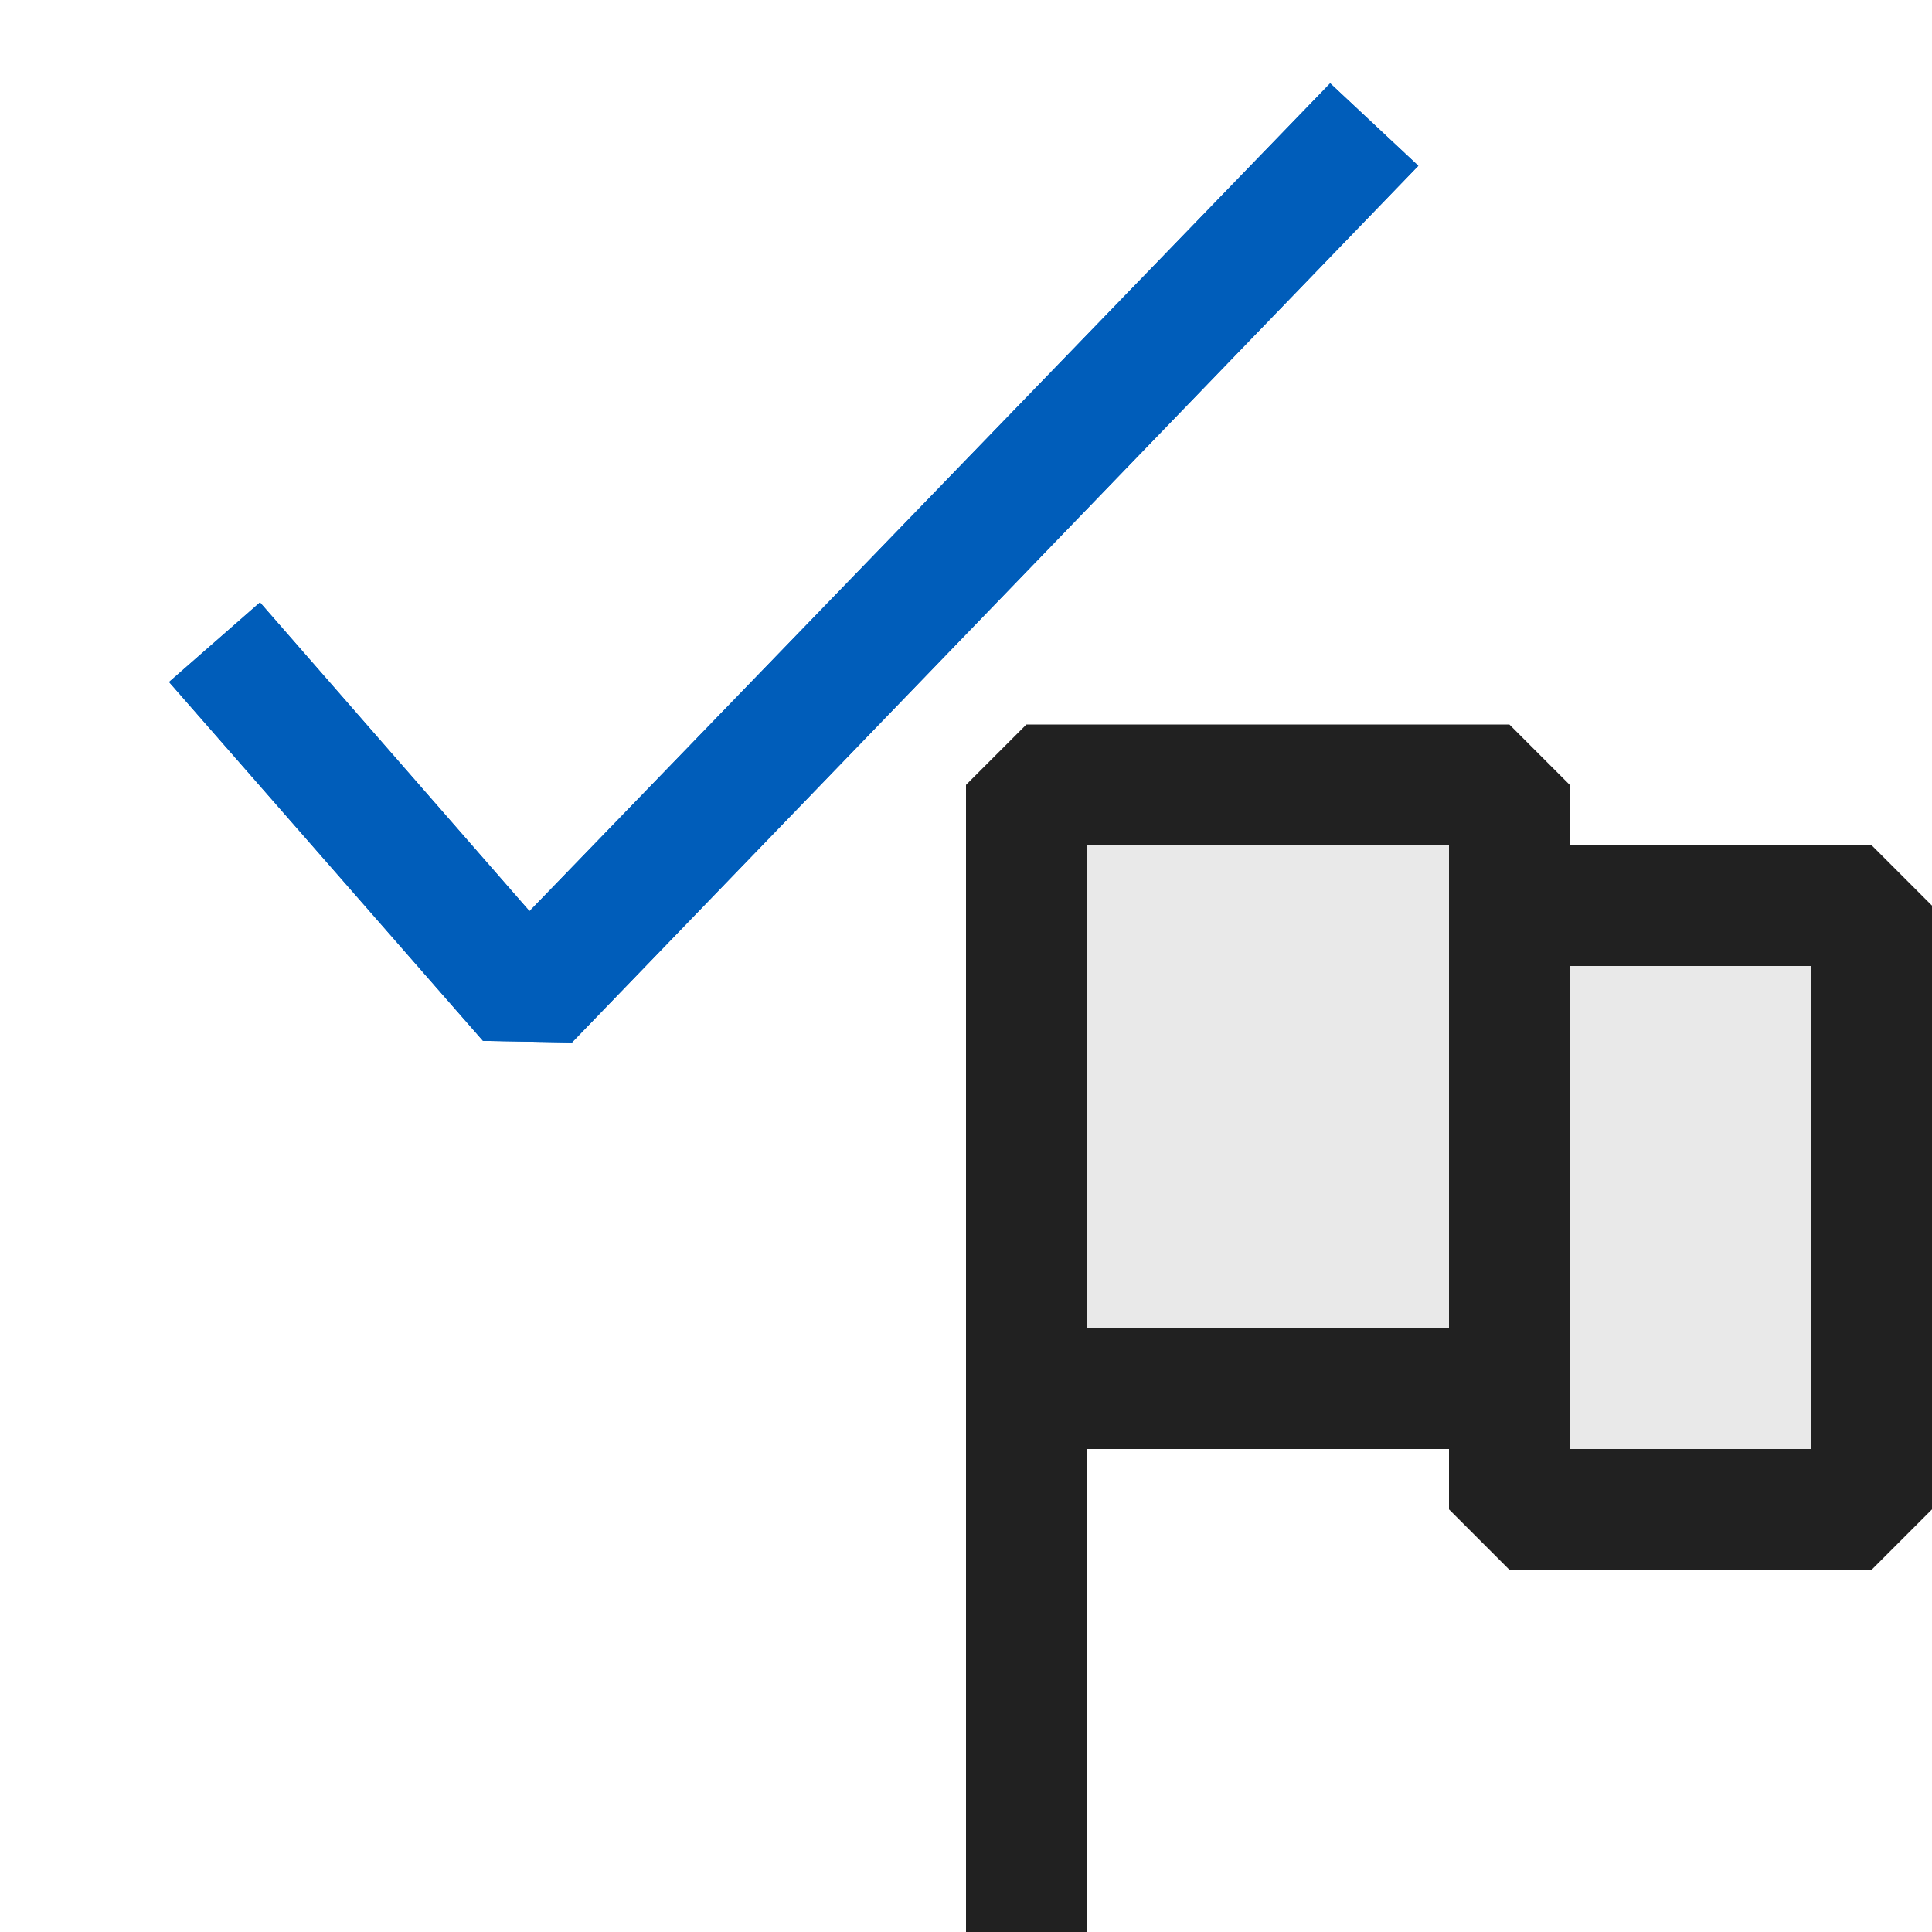 <svg xmlns="http://www.w3.org/2000/svg" viewBox="0 0 16 16">
  <defs>
    <style>.canvas{fill: none; opacity: 0;}.light-defaultgrey-10{fill: #212121; opacity: 0.1;}.light-defaultgrey{fill: #212121; opacity: 1;}.light-blue{fill: #005dba; opacity: 1;}</style>
  </defs>
  <title>IconLightCheckpoint</title>
  <g id="canvas" class="canvas">
    <path class="canvas" d="M16,16H0V0H16Z" />
  </g>
  <g id="level-1">
    <path class="light-defaultgrey-10" d="M15.5,7.5v5h-3v-1h-4v-5h4v1Z" />
    <path class="light-defaultgrey" d="M15.5,7H13V6.5L12.5,6h-4L8,6.5V16H9V12h3v.5l.5.5h3l.5-.5v-5ZM12,11H9V7h3Zm3,1H13V8h2Z" />
    <path class="light-blue" d="M11.746,1.373,4.737,8.633,4,8.62,1.4,5.648l.753-.659L4.385,7.546,11.016.69Z" />
    <path class="light-blue" d="M11.746,1.373,4.737,8.633,4,8.62,1.4,5.648l.753-.659L4.385,7.546,11.016.69Z" />
  </g>
</svg>
